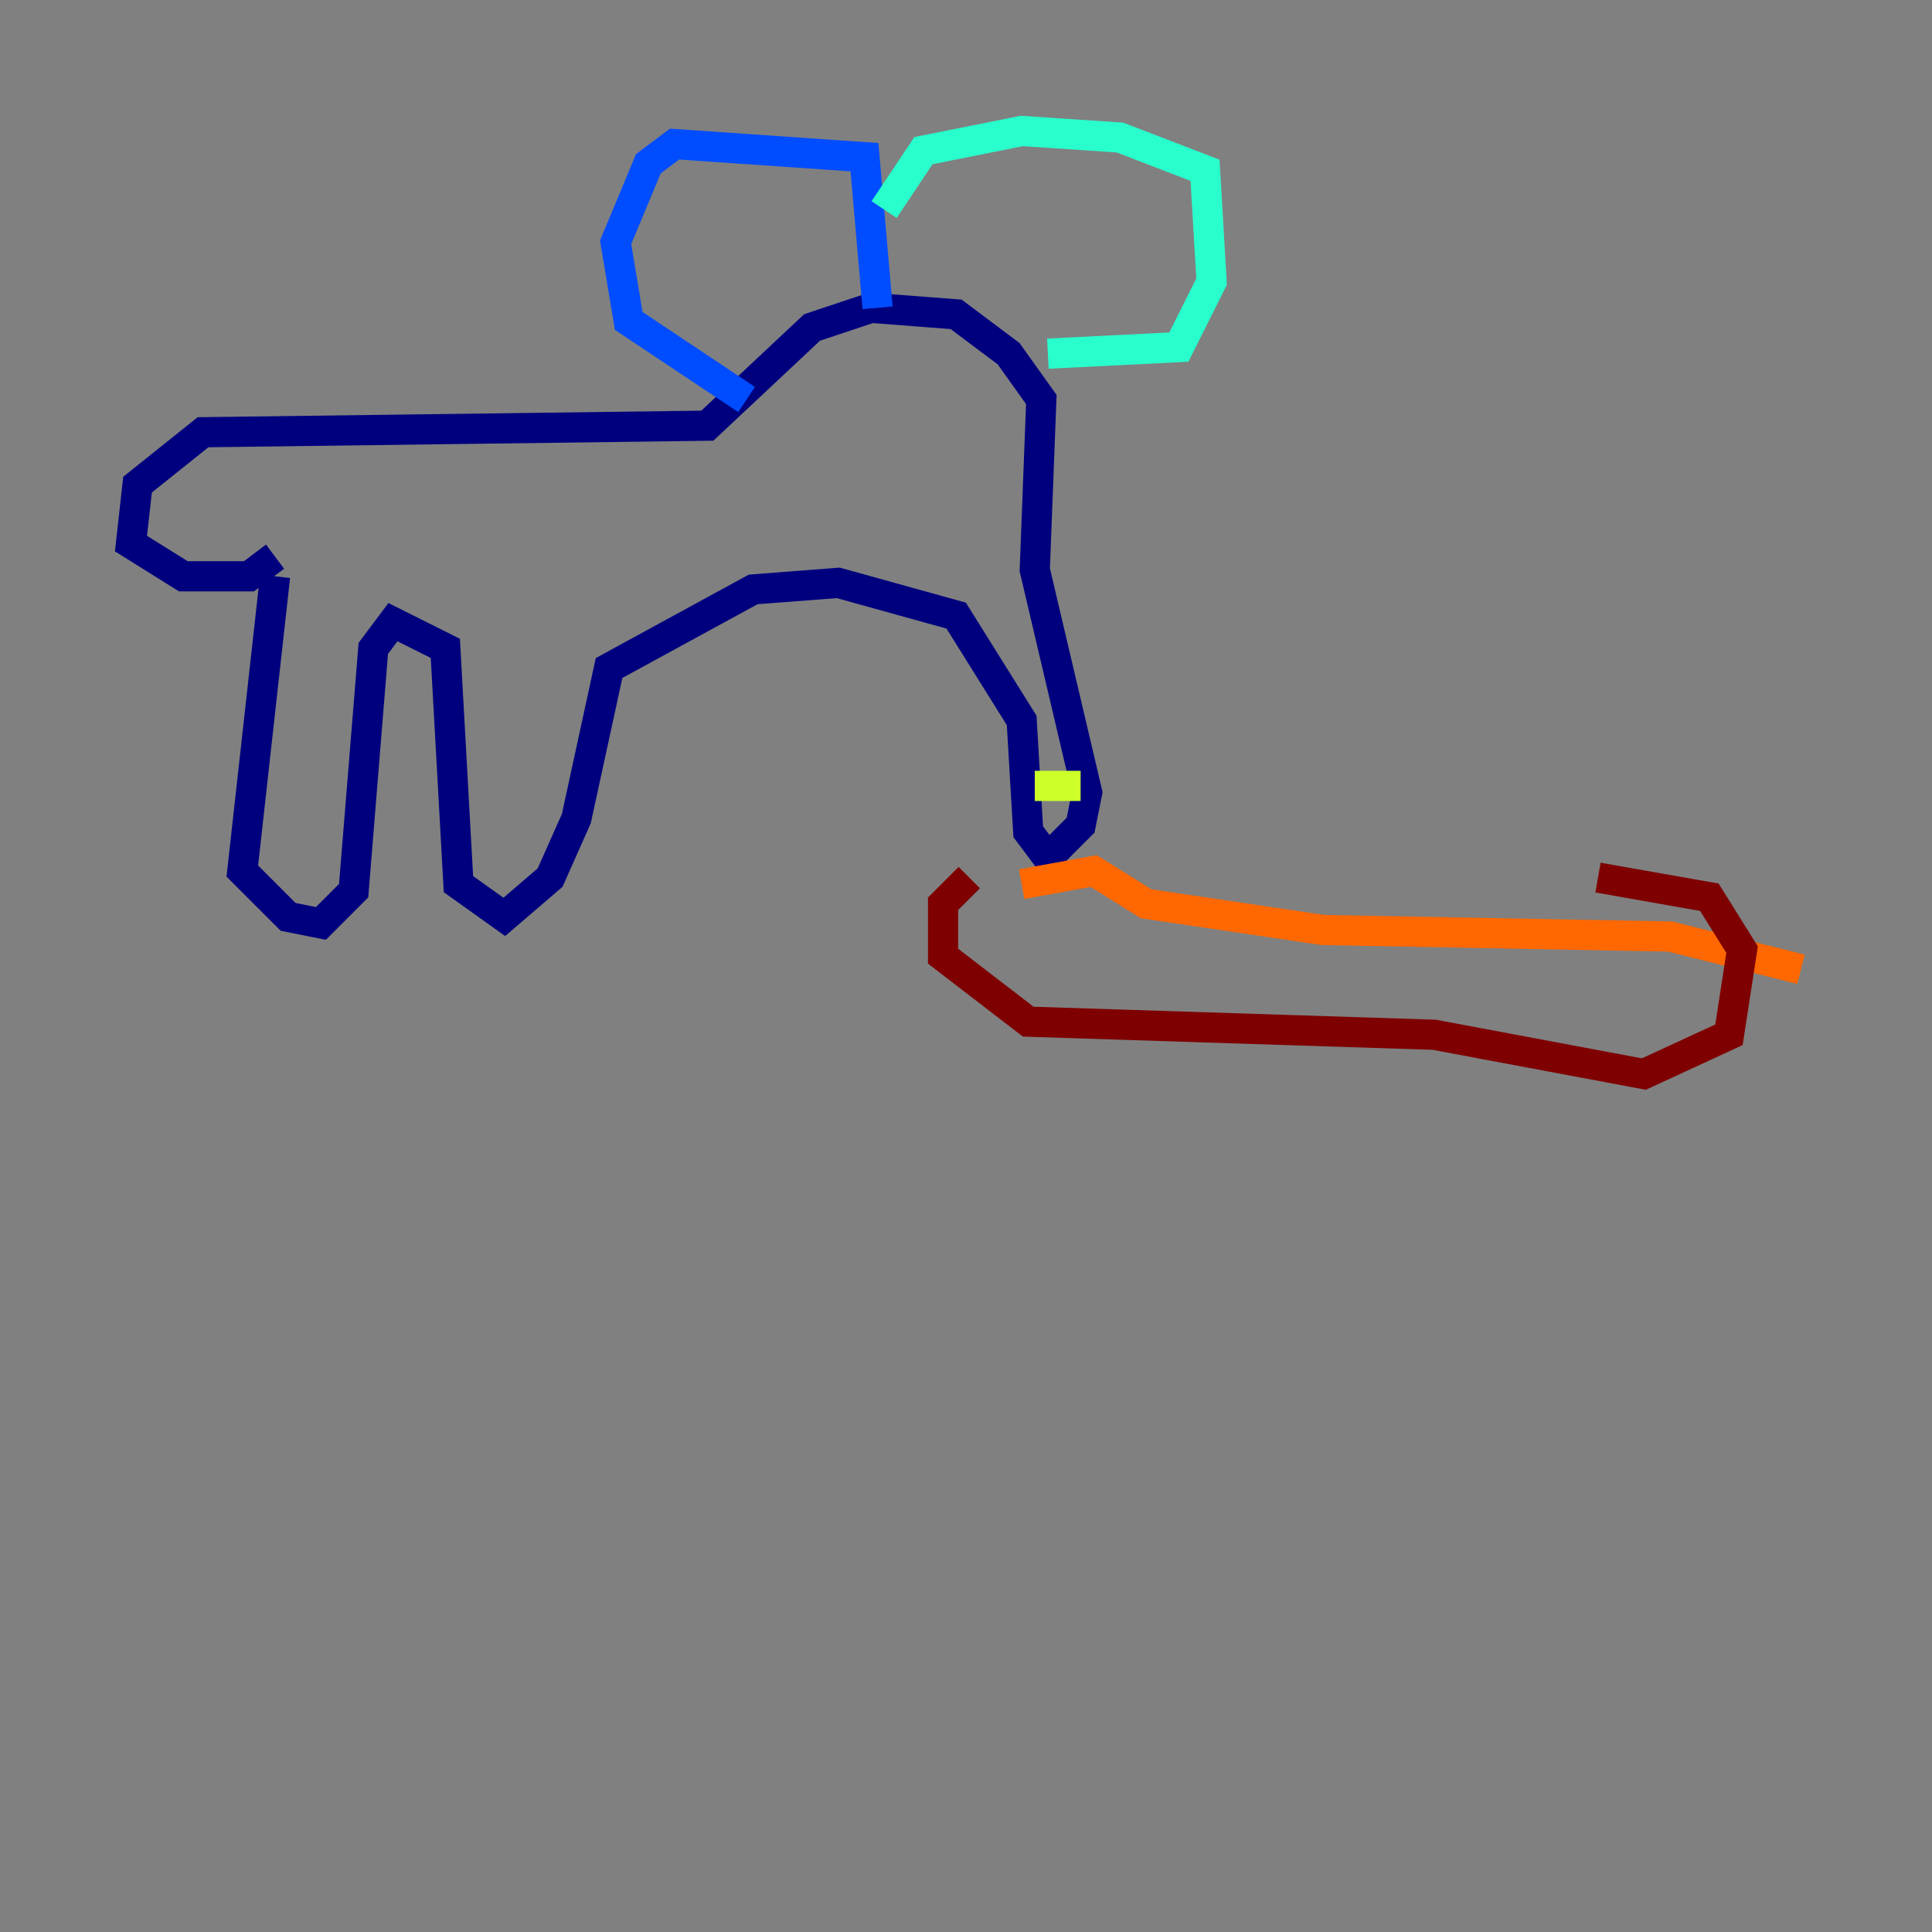 <?xml version="1.0" encoding="utf-8" ?>
<svg baseProfile="tiny" height="128" version="1.2" viewBox="0,0,128,128" width="128" xmlns="http://www.w3.org/2000/svg" xmlns:ev="http://www.w3.org/2001/xml-events" xmlns:xlink="http://www.w3.org/1999/xlink"><rect x="0" y="0" width="128" height="128" fill="#808080" stroke="none"/><defs /><polyline fill="none" points="18.224,38.183 16.054,57.709 19.091,60.746 21.261,61.18 23.43,59.01 24.732,42.956 26.034,41.22 29.505,42.956 30.373,58.576 33.41,60.746 36.447,58.142 38.183,54.237 40.352,44.258 49.898,39.051 55.539,38.617 63.349,40.786 67.688,47.729 68.122,55.105 69.424,56.841 71.593,54.671 72.027,52.502 68.556,37.749 68.99,26.468 66.82,23.43 63.349,20.827 57.709,20.393 53.803,21.695 46.861,28.203 13.451,28.637 9.112,32.108 8.678,36.014 12.149,38.183 16.488,38.183 18.224,36.881" stroke="#00007f" stroke-width="2" /><polyline fill="none" points="49.464,26.468 41.654,21.261 40.786,16.054 42.956,10.848 44.691,9.546 57.275,10.414 58.142,20.393" stroke="#004cff" stroke-width="2" /><polyline fill="none" points="58.576,13.885 61.18,9.98 67.688,8.678 74.197,9.112 79.837,11.281 80.271,18.658 78.102,22.997 69.424,23.43" stroke="#29ffcd" stroke-width="2" /><polyline fill="none" points="68.556,52.068 71.593,52.068" stroke="#cdff29" stroke-width="2" /><polyline fill="none" points="67.688,58.576 72.461,57.709 75.932,59.878 87.647,61.614 110.644,62.047 119.322,64.217" stroke="#ff6700" stroke-width="2" /><polyline fill="none" points="64.217,58.142 62.481,59.878 62.481,63.349 68.122,67.688 95.024,68.556 108.909,71.159 114.549,68.556 115.417,62.915 113.248,59.444 105.871,58.142" stroke="#7f0000" stroke-width="2" /></svg>